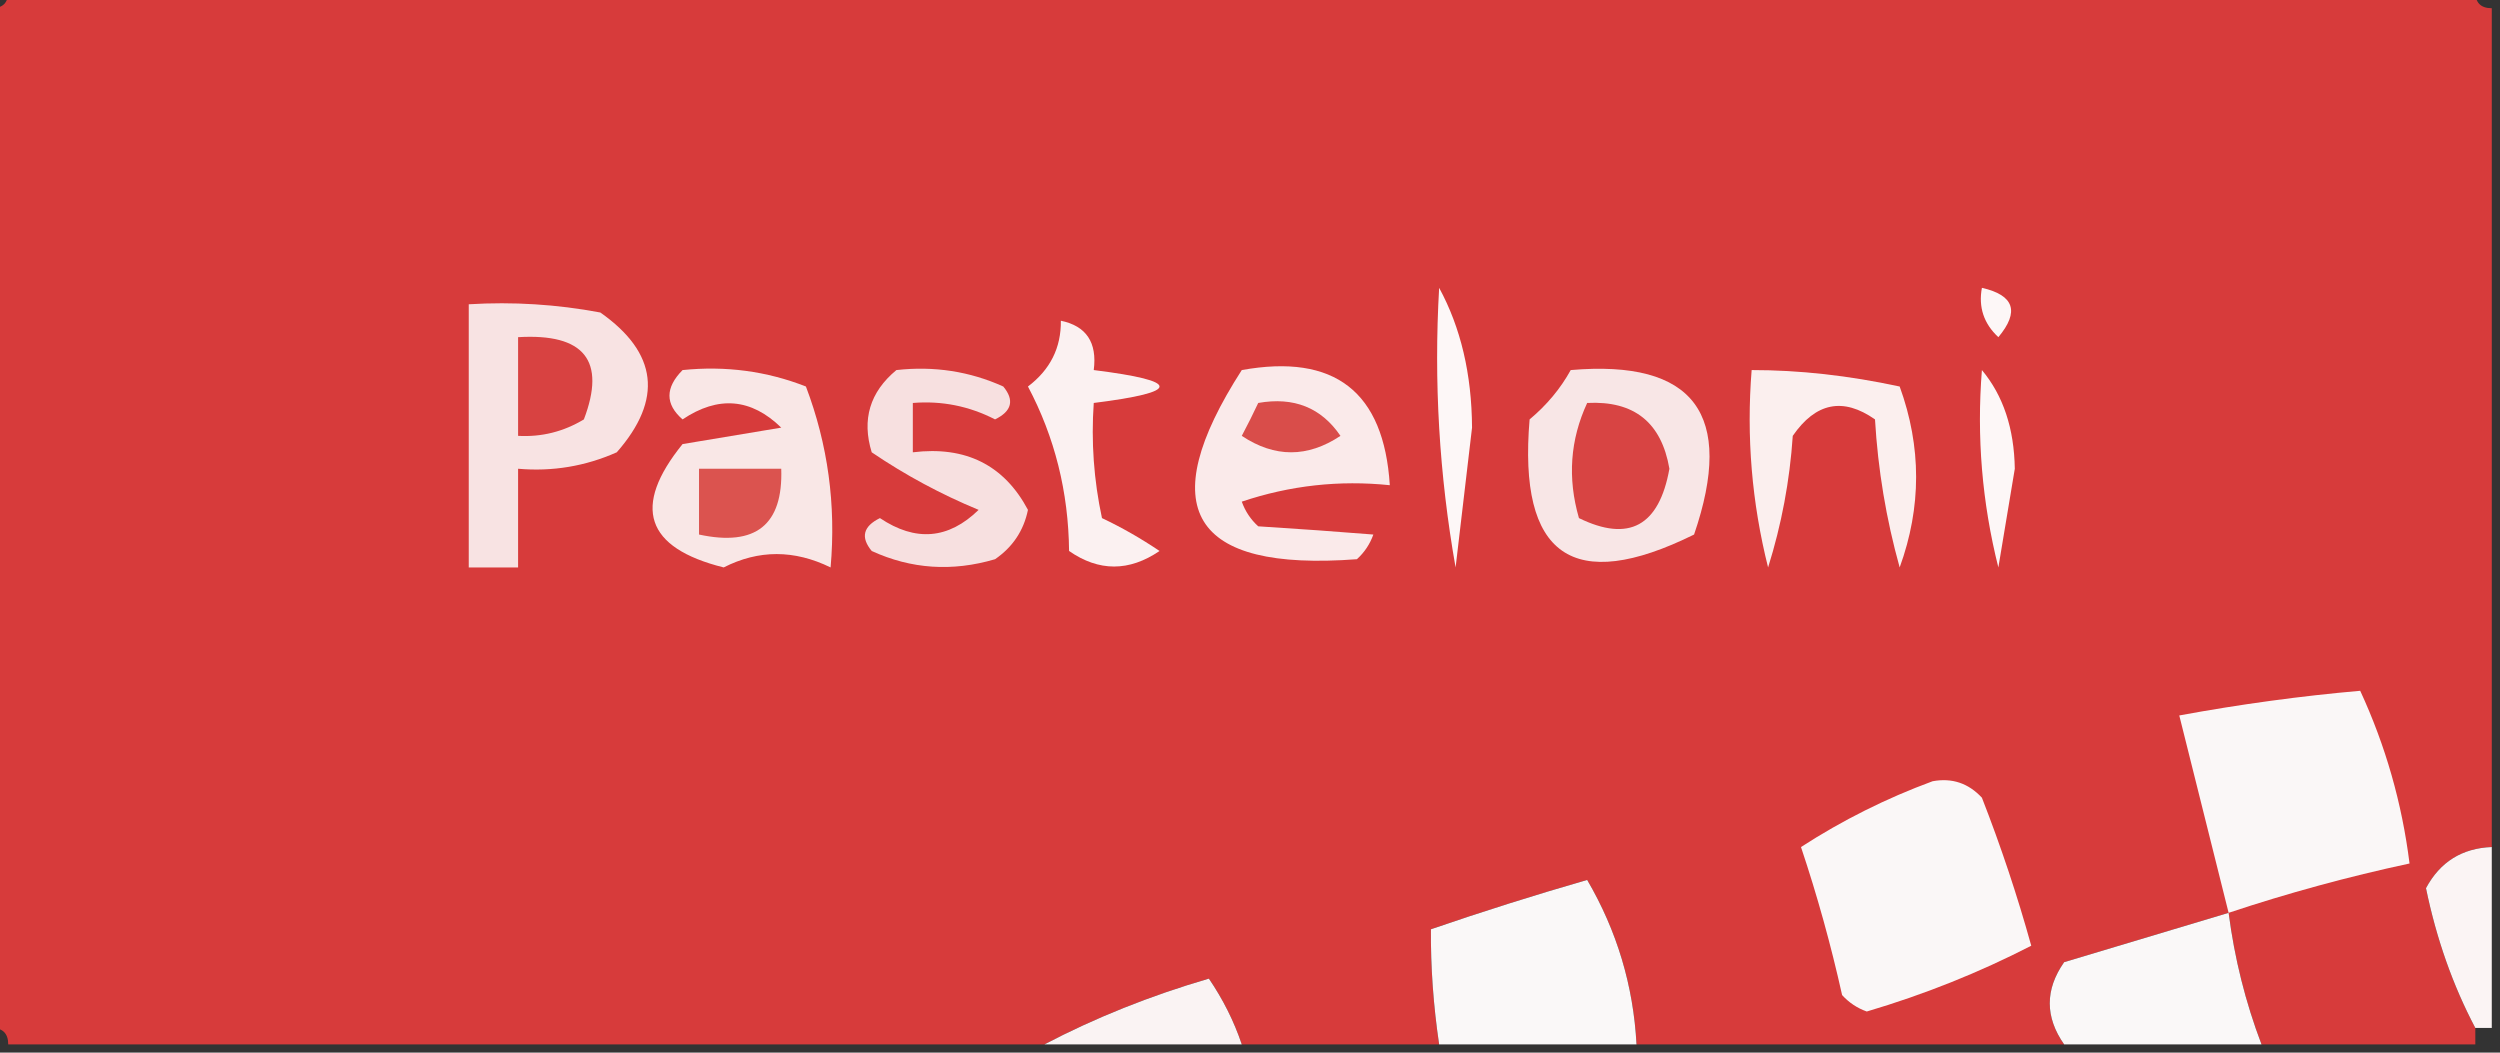 <?xml version="1.0" encoding="UTF-8"?>
<!DOCTYPE svg PUBLIC "-//W3C//DTD SVG 1.1//EN" "http://www.w3.org/Graphics/SVG/1.1/DTD/svg11.dtd">
<svg xmlns="http://www.w3.org/2000/svg" version="1.1" width="152px" height="64px" style="shape-rendering:geometricPrecision; text-rendering:geometricPrecision; image-rendering:optimizeQuality; fill-rule:evenodd; clip-rule:evenodd" xmlns:xlink="http://www.w3.org/1999/xlink">
<rect width="100%" height="100%" fill="#333333" stroke="none"/>
<g><path style="opacity:1" fill="#d73b3b" d="M 0.5,-0.5 C 50.5,-0.5 100.5,-0.5 150.5,-0.5C 150.5,0.167 150.833,0.5 151.5,0.5C 151.5,17.5 151.5,34.5 151.5,51.5C 149.689,51.572 148.356,52.405 147.5,54C 148.134,57.078 149.134,59.911 150.5,62.5C 150.5,62.833 150.5,63.167 150.5,63.5C 146.167,63.5 141.833,63.5 137.5,63.5C 136.525,60.933 135.858,58.267 135.5,55.5C 132.196,56.494 128.863,57.494 125.5,58.5C 124.334,60.167 124.334,61.834 125.5,63.5C 116.833,63.5 108.167,63.5 99.5,63.5C 99.309,59.926 98.309,56.593 96.5,53.5C 93.287,54.427 90.12,55.427 87,56.5C 86.982,58.797 87.149,61.13 87.5,63.5C 83.5,63.5 79.5,63.5 75.5,63.5C 75.029,62.099 74.362,60.766 73.5,59.5C 69.933,60.543 66.6,61.877 63.5,63.5C 42.5,63.5 21.5,63.5 0.5,63.5C 0.5,62.833 0.167,62.5 -0.5,62.5C -0.5,41.833 -0.5,21.167 -0.5,0.5C 0.167,0.5 0.5,0.167 0.5,-0.5 Z"/></g>
<g><path style="opacity:1" fill="#fdf7f7" d="M 87.5,17.5 C 88.814,19.915 89.481,22.748 89.5,26C 89.167,28.833 88.833,31.667 88.5,34.5C 87.505,28.872 87.171,23.206 87.5,17.5 Z"/></g>
<g><path style="opacity:1" fill="#fdf7f7" d="M 120.5,17.5 C 122.465,17.948 122.798,18.948 121.5,20.5C 120.614,19.675 120.281,18.675 120.5,17.5 Z"/></g>
<g><path style="opacity:1" fill="#f8e3e3" d="M 28.5,18.5 C 31.187,18.336 33.854,18.503 36.5,19C 39.987,21.451 40.32,24.284 37.5,27.5C 35.591,28.348 33.591,28.682 31.5,28.5C 31.5,30.5 31.5,32.5 31.5,34.5C 30.5,34.5 29.5,34.5 28.5,34.5C 28.5,29.167 28.5,23.833 28.5,18.5 Z"/></g>
<g><path style="opacity:1" fill="#fbf1f1" d="M 64.5,19.5 C 66.048,19.821 66.715,20.821 66.5,22.5C 71.833,23.167 71.833,23.833 66.5,24.5C 66.337,26.857 66.503,29.19 67,31.5C 68.205,32.071 69.372,32.738 70.5,33.5C 68.647,34.76 66.814,34.76 65,33.5C 64.963,29.911 64.13,26.578 62.5,23.5C 63.853,22.476 64.52,21.143 64.5,19.5 Z"/></g>
<g><path style="opacity:1" fill="#d84241" d="M 31.5,20.5 C 35.527,20.26 36.861,21.926 35.5,25.5C 34.264,26.246 32.931,26.579 31.5,26.5C 31.5,24.5 31.5,22.5 31.5,20.5 Z"/></g>
<g><path style="opacity:1" fill="#fdf7f7" d="M 120.5,22.5 C 121.794,24.048 122.461,26.048 122.5,28.5C 122.167,30.5 121.833,32.5 121.5,34.5C 120.509,30.555 120.176,26.555 120.5,22.5 Z"/></g>
<g><path style="opacity:1" fill="#fbefee" d="M 106.5,22.5 C 109.395,22.498 112.395,22.831 115.5,23.5C 116.833,27.167 116.833,30.833 115.5,34.5C 114.679,31.553 114.179,28.553 114,25.5C 112.062,24.14 110.396,24.473 109,26.5C 108.818,29.226 108.318,31.893 107.5,34.5C 106.509,30.555 106.176,26.555 106.5,22.5 Z"/></g>
<g><path style="opacity:1" fill="#f9e7e6" d="M 41.5,22.5 C 44.119,22.232 46.619,22.565 49,23.5C 50.337,27.026 50.837,30.692 50.5,34.5C 48.289,33.417 46.123,33.417 44,34.5C 39.245,33.313 38.411,30.813 41.5,27C 43.5,26.667 45.5,26.333 47.5,26C 45.667,24.212 43.667,24.046 41.5,25.5C 40.438,24.575 40.438,23.575 41.5,22.5 Z"/></g>
<g><path style="opacity:1" fill="#faeaea" d="M 75.5,22.5 C 81.144,21.481 84.144,23.814 84.5,29.5C 81.428,29.183 78.428,29.516 75.5,30.5C 75.709,31.086 76.043,31.586 76.5,32C 78.995,32.157 81.328,32.324 83.5,32.5C 83.291,33.086 82.957,33.586 82.5,34C 72.415,34.76 70.082,30.927 75.5,22.5 Z"/></g>
<g><path style="opacity:1" fill="#d94d4a" d="M 76.5,24.5 C 78.665,24.116 80.332,24.783 81.5,26.5C 79.5,27.833 77.5,27.833 75.5,26.5C 75.863,25.817 76.196,25.15 76.5,24.5 Z"/></g>
<g><path style="opacity:1" fill="#f8e6e6" d="M 95.5,22.5 C 103.003,21.853 105.503,25.186 103,32.5C 95.629,36.141 92.296,33.807 93,25.5C 94.045,24.627 94.878,23.627 95.5,22.5 Z"/></g>
<g><path style="opacity:1" fill="#d84443" d="M 96.5,24.5 C 99.352,24.352 101.019,25.686 101.5,28.5C 100.875,31.986 99.042,32.986 96,31.5C 95.297,29.071 95.463,26.738 96.5,24.5 Z"/></g>
<g><path style="opacity:1" fill="#db534f" d="M 42.5,28.5 C 44.167,28.5 45.833,28.5 47.5,28.5C 47.616,31.91 45.95,33.244 42.5,32.5C 42.5,31.167 42.5,29.833 42.5,28.5 Z"/></g>
<g><path style="opacity:1" fill="#f7e0e0" d="M 54.5,22.5 C 56.792,22.244 58.959,22.577 61,23.5C 61.688,24.332 61.521,24.998 60.5,25.5C 58.929,24.691 57.262,24.357 55.5,24.5C 55.5,25.5 55.5,26.5 55.5,27.5C 58.712,27.106 61.046,28.272 62.5,31C 62.241,32.261 61.574,33.261 60.5,34C 57.901,34.769 55.401,34.602 53,33.5C 52.312,32.668 52.479,32.002 53.5,31.5C 55.667,32.954 57.667,32.788 59.5,31C 57.212,30.054 55.045,28.887 53,27.5C 52.387,25.505 52.887,23.838 54.5,22.5 Z"/></g>
<g><path style="opacity:1" fill="#faf7f7" d="M 135.5,55.5 C 134.5,51.499 133.5,47.499 132.5,43.5C 136.197,42.819 139.864,42.319 143.5,42C 145.042,45.334 146.042,48.834 146.5,52.5C 142.761,53.303 139.095,54.303 135.5,55.5 Z"/></g>
<g><path style="opacity:1" fill="#faf7f7" d="M 117.5,47.5 C 118.675,47.281 119.675,47.614 120.5,48.5C 121.654,51.452 122.654,54.452 123.5,57.5C 120.331,59.131 116.998,60.465 113.5,61.5C 112.914,61.291 112.414,60.957 112,60.5C 111.321,57.45 110.488,54.45 109.5,51.5C 112.02,49.87 114.687,48.537 117.5,47.5 Z"/></g>
<g><path style="opacity:1" fill="#fbf4f4" d="M 151.5,51.5 C 151.5,55.167 151.5,58.833 151.5,62.5C 151.167,62.5 150.833,62.5 150.5,62.5C 149.134,59.911 148.134,57.078 147.5,54C 148.356,52.405 149.689,51.572 151.5,51.5 Z"/></g>
<g><path style="opacity:1" fill="#faf8f8" d="M 99.5,63.5 C 95.5,63.5 91.5,63.5 87.5,63.5C 87.149,61.13 86.982,58.797 87,56.5C 90.12,55.427 93.287,54.427 96.5,53.5C 98.309,56.593 99.309,59.926 99.5,63.5 Z"/></g>
<g><path style="opacity:1" fill="#faf8f8" d="M 135.5,55.5 C 135.858,58.267 136.525,60.933 137.5,63.5C 133.5,63.5 129.5,63.5 125.5,63.5C 124.334,61.834 124.334,60.167 125.5,58.5C 128.863,57.494 132.196,56.494 135.5,55.5 Z"/></g>
<g><path style="opacity:1" fill="#faf3f3" d="M 75.5,63.5 C 71.5,63.5 67.5,63.5 63.5,63.5C 66.6,61.877 69.933,60.543 73.5,59.5C 74.362,60.766 75.029,62.099 75.5,63.5 Z"/></g>
</svg>
